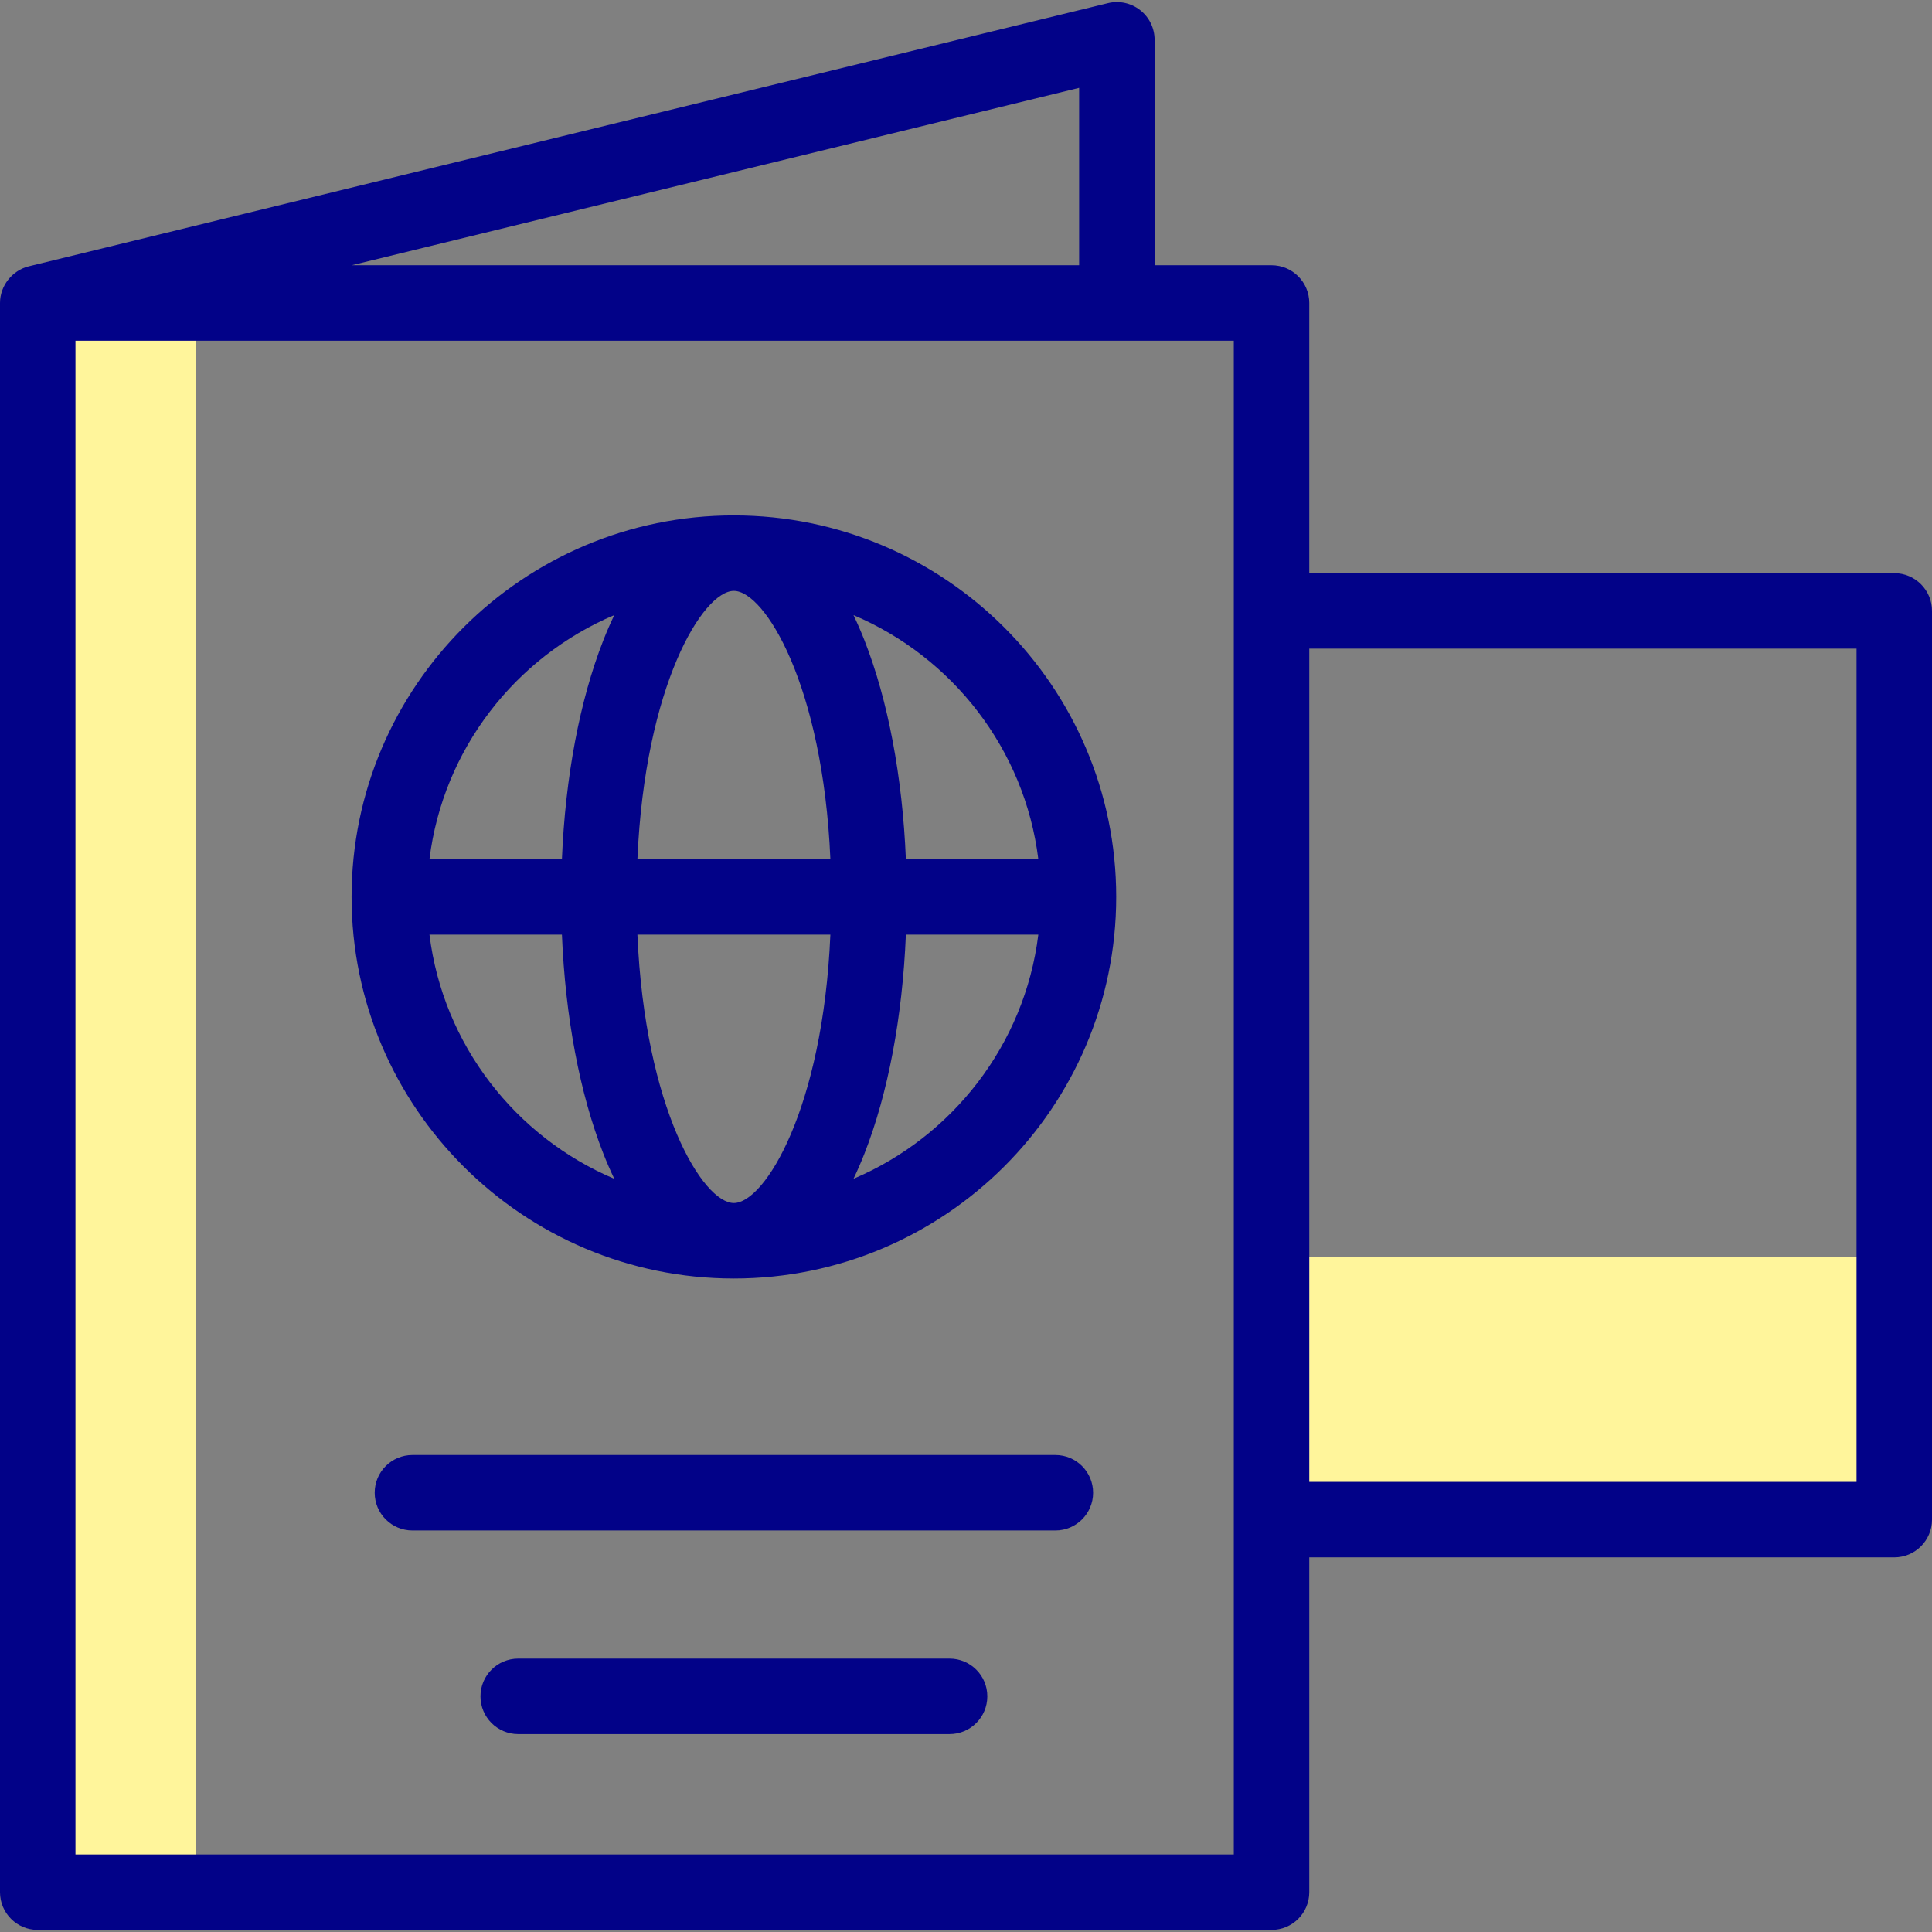 <svg id="Capa_1" enable-background="new 0 0 512 512" height="512" viewBox="0 0 512 512" width="512" xmlns="http://www.w3.org/2000/svg"><rect x="0" y="0" width="512" height="512" fill="#808080" stroke="none"/><g><g><path clip-rule="evenodd" d="m10 80.293h42.009v421.161h-42.009z" fill="#fff59b" fill-rule="evenodd"/></g><g><path clip-rule="evenodd" d="m336.97 333.029h165.03v69.689h-165.03z" fill="#fff59b" fill-rule="evenodd"/></g><g fill="#020288"><path d="m251.649 439.554h-114.319c-5.523 0-10 4.478-10 10s4.477 10 10 10h114.319c5.523 0 10-4.478 10-10s-4.477-10-10-10z"/><path d="m279.683 385.59h-170.387c-5.523 0-10 4.478-10 10s4.477 10 10 10h170.387c5.523 0 10-4.478 10-10s-4.477-10-10-10z"/><path d="m502 151.889h-155.03v-71.597c0-5.522-4.477-10-10-10h-30.988v-59.745c0-3.069-1.41-5.969-3.823-7.864s-5.564-2.579-8.546-1.851l-285.982 69.745c-4.414 1.078-7.631 5.171-7.631 9.715v421.161c0 5.522 4.477 10 10 10h326.97c5.523 0 10-4.478 10-10v-88.735h155.03c5.523 0 10-4.478 10-10v-240.829c0-5.523-4.477-10-10-10zm-216.018-81.597h-192.774l192.774-47.014zm40.988 421.161h-306.97v-401.161h306.97zm165.03-98.735h-145.03v-220.829h145.03z"/><path d="m194.475 136.588c-55.858 0-101.302 45.353-101.302 101.099 0 55.762 45.444 101.128 101.302 101.128 55.874 0 101.331-45.366 101.331-101.128 0-55.746-45.457-101.099-101.331-101.099zm80.69 91.099h-35.099c-.899-21.758-4.717-42.071-10.985-58.021-.918-2.337-1.886-4.552-2.895-6.656 26.19 11.099 45.365 35.518 48.979 64.677zm-80.69 91.128c-8.174 0-23.574-25.014-25.557-71.128h51.141c-1.984 46.114-17.401 71.128-25.584 71.128zm-25.556-91.128c1.983-46.096 17.382-71.099 25.556-71.099 8.183 0 23.599 25.003 25.585 71.099zm-6.128-64.685c-1.01 2.107-1.979 4.325-2.898 6.665-6.265 15.954-10.082 36.266-10.98 58.02h-35.1c3.614-29.165 22.789-53.589 48.978-64.685zm-48.978 84.685h35.1c.898 21.766 4.715 42.086 10.981 58.044.919 2.341 1.888 4.56 2.899 6.668-26.192-11.101-45.367-35.535-48.98-64.712zm112.373 64.704c1.009-2.105 1.977-4.321 2.896-6.659 6.267-15.955 10.086-36.277 10.984-58.046h35.1c-3.614 29.172-22.789 53.601-48.98 64.705z"/></g></g></svg>